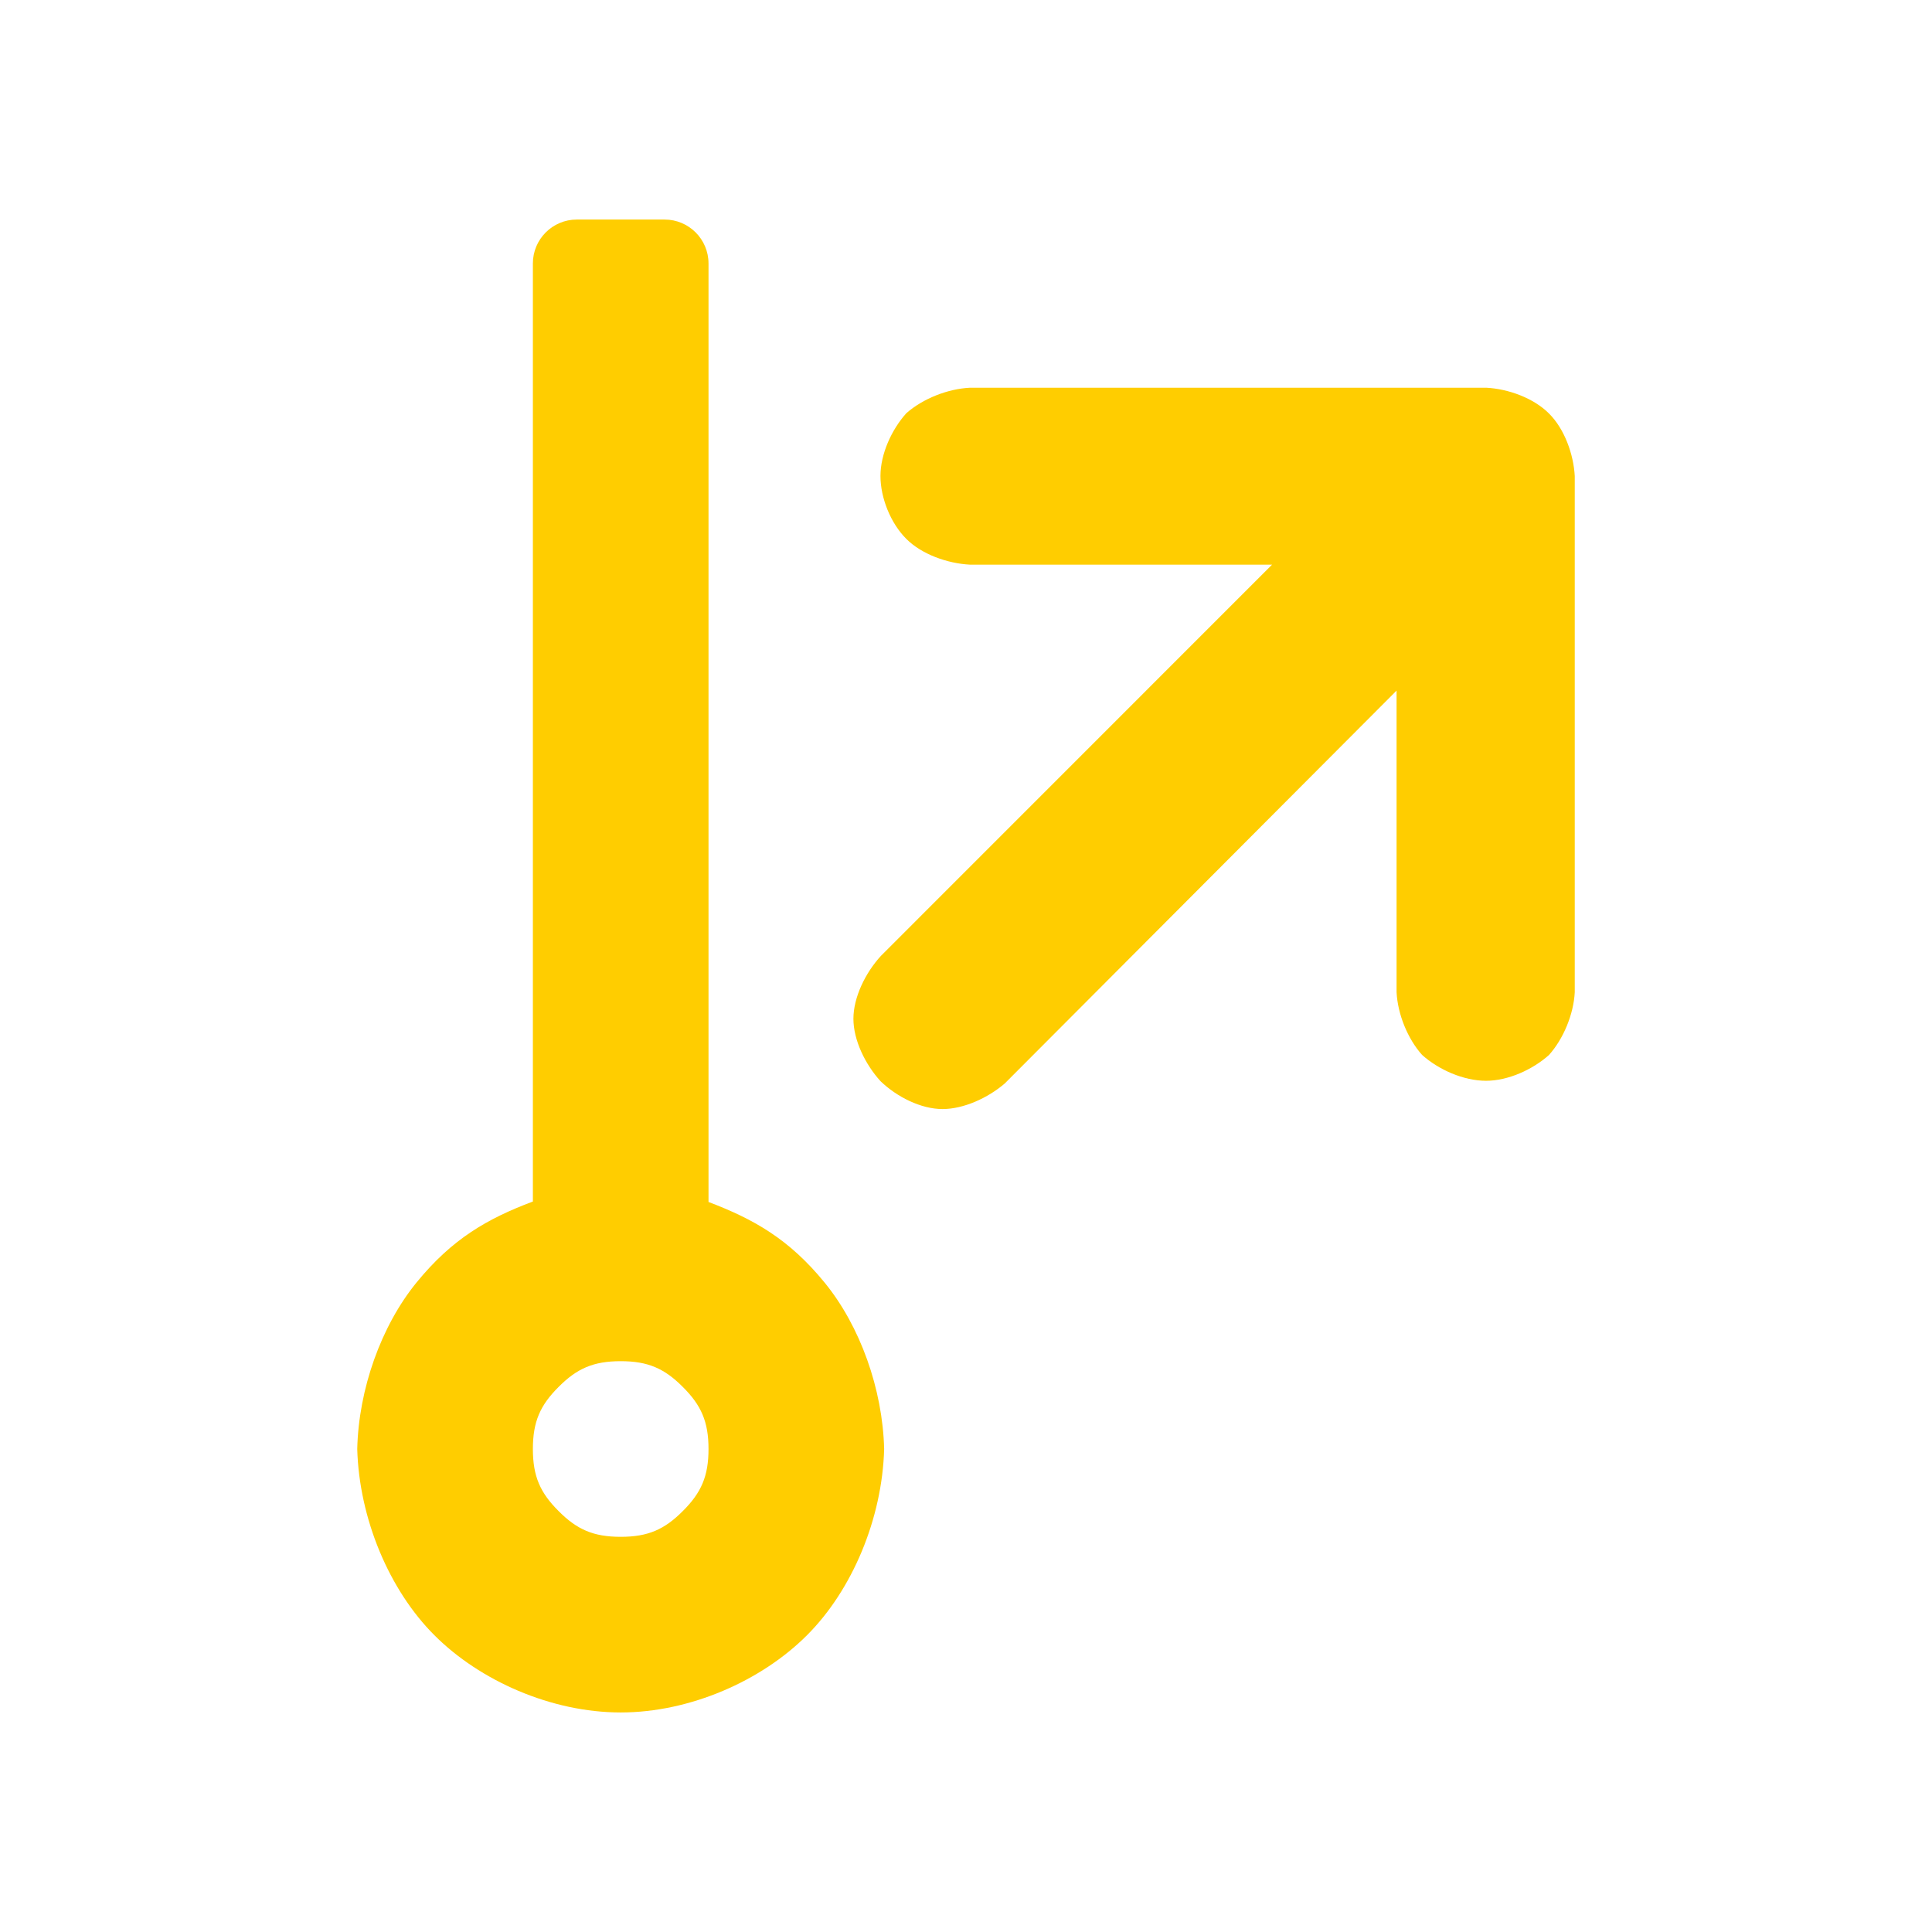 <svg viewBox="0 0 22 22" xmlns="http://www.w3.org/2000/svg"><path fill="rgb(255, 205, 0)" d="m8.068 3v10.687c.516.196.918.423 1.322.918.405.495.661 1.214.678 1.895-.022.793-.363 1.606-.879 2.121-.515.516-1.328.879-2.121.879s-1.606-.363-2.121-.879c-.516-.515-.857-1.329-.879-2.121.016-.682.272-1.402.676-1.897.405-.496.805-.726 1.324-.921v-10.682c0-.276.224-.5.5-.5h1c.276 0 .5.224.5.5zm-1.707 12.793c-.209.208-.293.395-.293.707s.084.499.293.707c.208.209.395.293.707.293s.499-.084.707-.293c.209-.208.293-.395.293-.707s-.084-.499-.293-.707c-.208-.209-.395-.293-.707-.293s-.499.084-.707.293zm9.542-7.929-4.462 4.474c-.192.165-.469.291-.708.291-.247 0-.521-.139-.706-.317-.174-.191-.309-.468-.309-.711 0-.245.137-.524.313-.716l4.454-4.455h-3.437c-.259-.013-.553-.118-.728-.294-.177-.176-.294-.465-.294-.716s.128-.53.295-.715c.186-.164.469-.278.727-.29h5.876c.25.013.539.117.715.294.176.175.28.464.293.713v5.877c-.013.251-.129.531-.294.715-.186.166-.465.293-.716.293-.258 0-.542-.127-.729-.295-.164-.184-.277-.462-.29-.713z"/></svg>